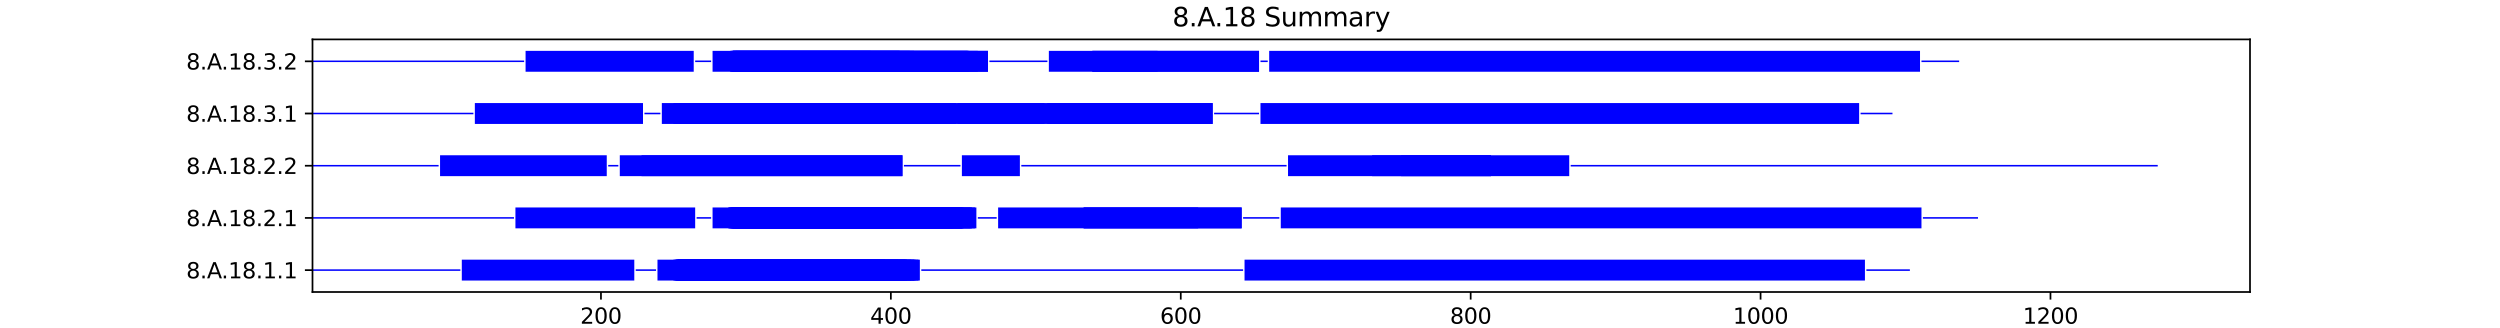 <?xml version="1.0" encoding="utf-8" standalone="no"?>
<!DOCTYPE svg PUBLIC "-//W3C//DTD SVG 1.1//EN"
  "http://www.w3.org/Graphics/SVG/1.1/DTD/svg11.dtd">
<svg xmlns:xlink="http://www.w3.org/1999/xlink" width="1152pt" height="151.2pt" viewBox="0 0 1152 151.2" xmlns="http://www.w3.org/2000/svg" version="1.1">
 <defs>
  <style type="text/css">*{stroke-linejoin: round; stroke-linecap: butt}</style>
 </defs>
 <g id="figure_1">
  <g id="patch_1">
   <path d="M 0 151.2 
L 1152 151.2 
L 1152 0 
L 0 0 
z
" style="fill: #ffffff"/>
  </g>
  <g id="axes_1">
   <g id="patch_2">
    <path d="M 144 134.568 
L 1036.8 134.568 
L 1036.8 18.144 
L 144 18.144 
z
" style="fill: #ffffff"/>
   </g>
   <g id="patch_3">
    <path d="M 144 124.826 
L 212.13 124.826 
L 212.13 124.104 
L 144 124.104 
z
" clip-path="url(#p179a3a68a2)" style="fill: #0000ff"/>
   </g>
   <g id="patch_4">
    <path d="M 212.798 129.276 
L 292.282 129.276 
L 292.282 119.654 
L 212.798 119.654 
z
" clip-path="url(#p179a3a68a2)" style="fill: #0000ff"/>
   </g>
   <g id="patch_5">
    <path d="M 292.95 124.826 
L 302.301 124.826 
L 302.301 124.104 
L 292.95 124.104 
z
" clip-path="url(#p179a3a68a2)" style="fill: #0000ff"/>
   </g>
   <g id="patch_6">
    <path d="M 302.969 129.276 
L 421.862 129.276 
L 421.862 119.654 
L 302.969 119.654 
z
" clip-path="url(#p179a3a68a2)" style="fill: #0000ff"/>
   </g>
   <g id="patch_7">
    <path d="M 310.317 129.276 
L 407.836 129.276 
L 407.836 119.654 
L 310.317 119.654 
z
" clip-path="url(#p179a3a68a2)" style="fill: #0000ff"/>
   </g>
   <g id="patch_8">
    <path d="M 310.985 129.276 
L 417.187 129.276 
L 417.187 119.654 
L 310.985 119.654 
z
" clip-path="url(#p179a3a68a2)" style="fill: #0000ff"/>
   </g>
   <g id="patch_9">
    <path d="M 311.653 129.276 
L 413.847 129.276 
L 413.847 119.654 
L 311.653 119.654 
z
" clip-path="url(#p179a3a68a2)" style="fill: #0000ff"/>
   </g>
   <g id="patch_10">
    <path d="M 311.653 129.276 
L 386.462 129.276 
L 386.462 119.654 
L 311.653 119.654 
z
" clip-path="url(#p179a3a68a2)" style="fill: #0000ff"/>
   </g>
   <g id="patch_11">
    <path d="M 311.653 129.276 
L 417.855 129.276 
L 417.855 119.654 
L 311.653 119.654 
z
" clip-path="url(#p179a3a68a2)" style="fill: #0000ff"/>
   </g>
   <g id="patch_12">
    <path d="M 312.321 129.276 
L 421.194 129.276 
L 421.194 119.654 
L 312.321 119.654 
z
" clip-path="url(#p179a3a68a2)" style="fill: #0000ff"/>
   </g>
   <g id="patch_13">
    <path d="M 312.321 129.276 
L 417.855 129.276 
L 417.855 119.654 
L 312.321 119.654 
z
" clip-path="url(#p179a3a68a2)" style="fill: #0000ff"/>
   </g>
   <g id="patch_14">
    <path d="M 312.321 129.276 
L 407.836 129.276 
L 407.836 119.654 
L 312.321 119.654 
z
" clip-path="url(#p179a3a68a2)" style="fill: #0000ff"/>
   </g>
   <g id="patch_15">
    <path d="M 312.321 129.276 
L 419.859 129.276 
L 419.859 119.654 
L 312.321 119.654 
z
" clip-path="url(#p179a3a68a2)" style="fill: #0000ff"/>
   </g>
   <g id="patch_16">
    <path d="M 312.321 129.276 
L 407.836 129.276 
L 407.836 119.654 
L 312.321 119.654 
z
" clip-path="url(#p179a3a68a2)" style="fill: #0000ff"/>
   </g>
   <g id="patch_17">
    <path d="M 312.321 129.276 
L 423.198 129.276 
L 423.198 119.654 
L 312.321 119.654 
z
" clip-path="url(#p179a3a68a2)" style="fill: #0000ff"/>
   </g>
   <g id="patch_18">
    <path d="M 312.988 129.276 
L 384.458 129.276 
L 384.458 119.654 
L 312.988 119.654 
z
" clip-path="url(#p179a3a68a2)" style="fill: #0000ff"/>
   </g>
   <g id="patch_19">
    <path d="M 314.992 129.276 
L 423.866 129.276 
L 423.866 119.654 
L 314.992 119.654 
z
" clip-path="url(#p179a3a68a2)" style="fill: #0000ff"/>
   </g>
   <g id="patch_20">
    <path d="M 424.534 124.826 
L 572.817 124.826 
L 572.817 124.104 
L 424.534 124.104 
z
" clip-path="url(#p179a3a68a2)" style="fill: #0000ff"/>
   </g>
   <g id="patch_21">
    <path d="M 573.484 129.276 
L 859.362 129.276 
L 859.362 119.654 
L 573.484 119.654 
z
" clip-path="url(#p179a3a68a2)" style="fill: #0000ff"/>
   </g>
   <g id="patch_22">
    <path d="M 860.03 124.826 
L 880.068 124.826 
L 880.068 124.104 
L 860.03 124.104 
z
" clip-path="url(#p179a3a68a2)" style="fill: #0000ff"/>
   </g>
   <g id="patch_23">
    <path d="M 144 100.771 
L 236.843 100.771 
L 236.843 100.05 
L 144 100.05 
z
" clip-path="url(#p179a3a68a2)" style="fill: #0000ff"/>
   </g>
   <g id="patch_24">
    <path d="M 237.511 105.221 
L 320.336 105.221 
L 320.336 95.6 
L 237.511 95.6 
z
" clip-path="url(#p179a3a68a2)" style="fill: #0000ff"/>
   </g>
   <g id="patch_25">
    <path d="M 321.004 100.771 
L 327.683 100.771 
L 327.683 100.05 
L 321.004 100.05 
z
" clip-path="url(#p179a3a68a2)" style="fill: #0000ff"/>
   </g>
   <g id="patch_26">
    <path d="M 328.351 105.221 
L 447.912 105.221 
L 447.912 95.6 
L 328.351 95.6 
z
" clip-path="url(#p179a3a68a2)" style="fill: #0000ff"/>
   </g>
   <g id="patch_27">
    <path d="M 335.698 105.221 
L 438.561 105.221 
L 438.561 95.6 
L 335.698 95.6 
z
" clip-path="url(#p179a3a68a2)" style="fill: #0000ff"/>
   </g>
   <g id="patch_28">
    <path d="M 335.698 105.221 
L 411.843 105.221 
L 411.843 95.6 
L 335.698 95.6 
z
" clip-path="url(#p179a3a68a2)" style="fill: #0000ff"/>
   </g>
   <g id="patch_29">
    <path d="M 336.366 105.221 
L 443.236 105.221 
L 443.236 95.6 
L 336.366 95.6 
z
" clip-path="url(#p179a3a68a2)" style="fill: #0000ff"/>
   </g>
   <g id="patch_30">
    <path d="M 337.034 105.221 
L 439.229 105.221 
L 439.229 95.6 
L 337.034 95.6 
z
" clip-path="url(#p179a3a68a2)" style="fill: #0000ff"/>
   </g>
   <g id="patch_31">
    <path d="M 337.034 105.221 
L 411.843 105.221 
L 411.843 95.6 
L 337.034 95.6 
z
" clip-path="url(#p179a3a68a2)" style="fill: #0000ff"/>
   </g>
   <g id="patch_32">
    <path d="M 337.034 105.221 
L 443.236 105.221 
L 443.236 95.6 
L 337.034 95.6 
z
" clip-path="url(#p179a3a68a2)" style="fill: #0000ff"/>
   </g>
   <g id="patch_33">
    <path d="M 337.702 105.221 
L 447.244 105.221 
L 447.244 95.6 
L 337.702 95.6 
z
" clip-path="url(#p179a3a68a2)" style="fill: #0000ff"/>
   </g>
   <g id="patch_34">
    <path d="M 337.702 105.221 
L 443.904 105.221 
L 443.904 95.6 
L 337.702 95.6 
z
" clip-path="url(#p179a3a68a2)" style="fill: #0000ff"/>
   </g>
   <g id="patch_35">
    <path d="M 337.702 105.221 
L 443.904 105.221 
L 443.904 95.6 
L 337.702 95.6 
z
" clip-path="url(#p179a3a68a2)" style="fill: #0000ff"/>
   </g>
   <g id="patch_36">
    <path d="M 337.702 105.221 
L 443.236 105.221 
L 443.236 95.6 
L 337.702 95.6 
z
" clip-path="url(#p179a3a68a2)" style="fill: #0000ff"/>
   </g>
   <g id="patch_37">
    <path d="M 337.702 105.221 
L 449.248 105.221 
L 449.248 95.6 
L 337.702 95.6 
z
" clip-path="url(#p179a3a68a2)" style="fill: #0000ff"/>
   </g>
   <g id="patch_38">
    <path d="M 338.37 105.221 
L 449.916 105.221 
L 449.916 95.6 
L 338.37 95.6 
z
" clip-path="url(#p179a3a68a2)" style="fill: #0000ff"/>
   </g>
   <g id="patch_39">
    <path d="M 338.37 105.221 
L 409.84 105.221 
L 409.84 95.6 
L 338.37 95.6 
z
" clip-path="url(#p179a3a68a2)" style="fill: #0000ff"/>
   </g>
   <g id="patch_40">
    <path d="M 450.584 100.771 
L 459.267 100.771 
L 459.267 100.05 
L 450.584 100.05 
z
" clip-path="url(#p179a3a68a2)" style="fill: #0000ff"/>
   </g>
   <g id="patch_41">
    <path d="M 459.935 105.221 
L 552.11 105.221 
L 552.11 95.6 
L 459.935 95.6 
z
" clip-path="url(#p179a3a68a2)" style="fill: #0000ff"/>
   </g>
   <g id="patch_42">
    <path d="M 499.343 105.221 
L 572.149 105.221 
L 572.149 95.6 
L 499.343 95.6 
z
" clip-path="url(#p179a3a68a2)" style="fill: #0000ff"/>
   </g>
   <g id="patch_43">
    <path d="M 499.343 105.221 
L 572.149 105.221 
L 572.149 95.6 
L 499.343 95.6 
z
" clip-path="url(#p179a3a68a2)" style="fill: #0000ff"/>
   </g>
   <g id="patch_44">
    <path d="M 572.817 100.771 
L 589.515 100.771 
L 589.515 100.05 
L 572.817 100.05 
z
" clip-path="url(#p179a3a68a2)" style="fill: #0000ff"/>
   </g>
   <g id="patch_45">
    <path d="M 590.183 105.221 
L 885.412 105.221 
L 885.412 95.6 
L 590.183 95.6 
z
" clip-path="url(#p179a3a68a2)" style="fill: #0000ff"/>
   </g>
   <g id="patch_46">
    <path d="M 886.08 100.771 
L 911.461 100.771 
L 911.461 100.05 
L 886.08 100.05 
z
" clip-path="url(#p179a3a68a2)" style="fill: #0000ff"/>
   </g>
   <g id="patch_47">
    <path d="M 144 76.717 
L 202.111 76.717 
L 202.111 75.995 
L 144 75.995 
z
" clip-path="url(#p179a3a68a2)" style="fill: #0000ff"/>
   </g>
   <g id="patch_48">
    <path d="M 202.779 81.167 
L 279.592 81.167 
L 279.592 71.545 
L 202.779 71.545 
z
" clip-path="url(#p179a3a68a2)" style="fill: #0000ff"/>
   </g>
   <g id="patch_49">
    <path d="M 280.259 76.717 
L 284.935 76.717 
L 284.935 75.995 
L 280.259 75.995 
z
" clip-path="url(#p179a3a68a2)" style="fill: #0000ff"/>
   </g>
   <g id="patch_50">
    <path d="M 285.603 81.167 
L 415.851 81.167 
L 415.851 71.545 
L 285.603 71.545 
z
" clip-path="url(#p179a3a68a2)" style="fill: #0000ff"/>
   </g>
   <g id="patch_51">
    <path d="M 295.622 81.167 
L 415.851 81.167 
L 415.851 71.545 
L 295.622 71.545 
z
" clip-path="url(#p179a3a68a2)" style="fill: #0000ff"/>
   </g>
   <g id="patch_52">
    <path d="M 416.519 76.717 
L 442.569 76.717 
L 442.569 75.995 
L 416.519 75.995 
z
" clip-path="url(#p179a3a68a2)" style="fill: #0000ff"/>
   </g>
   <g id="patch_53">
    <path d="M 443.236 81.167 
L 469.954 81.167 
L 469.954 71.545 
L 443.236 71.545 
z
" clip-path="url(#p179a3a68a2)" style="fill: #0000ff"/>
   </g>
   <g id="patch_54">
    <path d="M 470.622 76.717 
L 592.855 76.717 
L 592.855 75.995 
L 470.622 75.995 
z
" clip-path="url(#p179a3a68a2)" style="fill: #0000ff"/>
   </g>
   <g id="patch_55">
    <path d="M 593.523 81.167 
L 723.103 81.167 
L 723.103 71.545 
L 593.523 71.545 
z
" clip-path="url(#p179a3a68a2)" style="fill: #0000ff"/>
   </g>
   <g id="patch_56">
    <path d="M 632.263 81.167 
L 687.034 81.167 
L 687.034 71.545 
L 632.263 71.545 
z
" clip-path="url(#p179a3a68a2)" style="fill: #0000ff"/>
   </g>
   <g id="patch_57">
    <path d="M 645.622 81.167 
L 687.034 81.167 
L 687.034 71.545 
L 645.622 71.545 
z
" clip-path="url(#p179a3a68a2)" style="fill: #0000ff"/>
   </g>
   <g id="patch_58">
    <path d="M 723.771 76.717 
L 994.286 76.717 
L 994.286 75.995 
L 723.771 75.995 
z
" clip-path="url(#p179a3a68a2)" style="fill: #0000ff"/>
   </g>
   <g id="patch_59">
    <path d="M 144 52.662 
L 218.141 52.662 
L 218.141 51.941 
L 144 51.941 
z
" clip-path="url(#p179a3a68a2)" style="fill: #0000ff"/>
   </g>
   <g id="patch_60">
    <path d="M 218.809 57.112 
L 296.29 57.112 
L 296.29 47.491 
L 218.809 47.491 
z
" clip-path="url(#p179a3a68a2)" style="fill: #0000ff"/>
   </g>
   <g id="patch_61">
    <path d="M 296.958 52.662 
L 304.305 52.662 
L 304.305 51.941 
L 296.958 51.941 
z
" clip-path="url(#p179a3a68a2)" style="fill: #0000ff"/>
   </g>
   <g id="patch_62">
    <path d="M 304.973 57.112 
L 427.206 57.112 
L 427.206 47.491 
L 304.973 47.491 
z
" clip-path="url(#p179a3a68a2)" style="fill: #0000ff"/>
   </g>
   <g id="patch_63">
    <path d="M 310.317 57.112 
L 440.565 57.112 
L 440.565 47.491 
L 310.317 47.491 
z
" clip-path="url(#p179a3a68a2)" style="fill: #0000ff"/>
   </g>
   <g id="patch_64">
    <path d="M 312.988 57.112 
L 431.881 57.112 
L 431.881 47.491 
L 312.988 47.491 
z
" clip-path="url(#p179a3a68a2)" style="fill: #0000ff"/>
   </g>
   <g id="patch_65">
    <path d="M 313.656 57.112 
L 421.862 57.112 
L 421.862 47.491 
L 313.656 47.491 
z
" clip-path="url(#p179a3a68a2)" style="fill: #0000ff"/>
   </g>
   <g id="patch_66">
    <path d="M 314.324 57.112 
L 427.874 57.112 
L 427.874 47.491 
L 314.324 47.491 
z
" clip-path="url(#p179a3a68a2)" style="fill: #0000ff"/>
   </g>
   <g id="patch_67">
    <path d="M 314.324 57.112 
L 417.855 57.112 
L 417.855 47.491 
L 314.324 47.491 
z
" clip-path="url(#p179a3a68a2)" style="fill: #0000ff"/>
   </g>
   <g id="patch_68">
    <path d="M 314.324 57.112 
L 391.137 57.112 
L 391.137 47.491 
L 314.324 47.491 
z
" clip-path="url(#p179a3a68a2)" style="fill: #0000ff"/>
   </g>
   <g id="patch_69">
    <path d="M 314.324 57.112 
L 423.198 57.112 
L 423.198 47.491 
L 314.324 47.491 
z
" clip-path="url(#p179a3a68a2)" style="fill: #0000ff"/>
   </g>
   <g id="patch_70">
    <path d="M 314.324 57.112 
L 429.878 57.112 
L 429.878 47.491 
L 314.324 47.491 
z
" clip-path="url(#p179a3a68a2)" style="fill: #0000ff"/>
   </g>
   <g id="patch_71">
    <path d="M 314.992 57.112 
L 377.778 57.112 
L 377.778 47.491 
L 314.992 47.491 
z
" clip-path="url(#p179a3a68a2)" style="fill: #0000ff"/>
   </g>
   <g id="patch_72">
    <path d="M 315.66 57.112 
L 429.878 57.112 
L 429.878 47.491 
L 315.66 47.491 
z
" clip-path="url(#p179a3a68a2)" style="fill: #0000ff"/>
   </g>
   <g id="patch_73">
    <path d="M 405.164 57.112 
L 523.389 57.112 
L 523.389 47.491 
L 405.164 47.491 
z
" clip-path="url(#p179a3a68a2)" style="fill: #0000ff"/>
   </g>
   <g id="patch_74">
    <path d="M 441.233 57.112 
L 481.309 57.112 
L 481.309 47.491 
L 441.233 47.491 
z
" clip-path="url(#p179a3a68a2)" style="fill: #0000ff"/>
   </g>
   <g id="patch_75">
    <path d="M 482.645 57.112 
L 558.79 57.112 
L 558.79 47.491 
L 482.645 47.491 
z
" clip-path="url(#p179a3a68a2)" style="fill: #0000ff"/>
   </g>
   <g id="patch_76">
    <path d="M 482.645 57.112 
L 558.79 57.112 
L 558.79 47.491 
L 482.645 47.491 
z
" clip-path="url(#p179a3a68a2)" style="fill: #0000ff"/>
   </g>
   <g id="patch_77">
    <path d="M 559.458 52.662 
L 580.164 52.662 
L 580.164 51.941 
L 559.458 51.941 
z
" clip-path="url(#p179a3a68a2)" style="fill: #0000ff"/>
   </g>
   <g id="patch_78">
    <path d="M 580.832 57.112 
L 856.69 57.112 
L 856.69 47.491 
L 580.832 47.491 
z
" clip-path="url(#p179a3a68a2)" style="fill: #0000ff"/>
   </g>
   <g id="patch_79">
    <path d="M 857.358 52.662 
L 872.053 52.662 
L 872.053 51.941 
L 857.358 51.941 
z
" clip-path="url(#p179a3a68a2)" style="fill: #0000ff"/>
   </g>
   <g id="patch_80">
    <path d="M 144 28.608 
L 241.519 28.608 
L 241.519 27.886 
L 144 27.886 
z
" clip-path="url(#p179a3a68a2)" style="fill: #0000ff"/>
   </g>
   <g id="patch_81">
    <path d="M 242.187 33.058 
L 319.668 33.058 
L 319.668 23.436 
L 242.187 23.436 
z
" clip-path="url(#p179a3a68a2)" style="fill: #0000ff"/>
   </g>
   <g id="patch_82">
    <path d="M 320.336 28.608 
L 327.683 28.608 
L 327.683 27.886 
L 320.336 27.886 
z
" clip-path="url(#p179a3a68a2)" style="fill: #0000ff"/>
   </g>
   <g id="patch_83">
    <path d="M 328.351 33.058 
L 450.584 33.058 
L 450.584 23.436 
L 328.351 23.436 
z
" clip-path="url(#p179a3a68a2)" style="fill: #0000ff"/>
   </g>
   <g id="patch_84">
    <path d="M 336.366 33.058 
L 455.259 33.058 
L 455.259 23.436 
L 336.366 23.436 
z
" clip-path="url(#p179a3a68a2)" style="fill: #0000ff"/>
   </g>
   <g id="patch_85">
    <path d="M 337.034 33.058 
L 414.515 33.058 
L 414.515 23.436 
L 337.034 23.436 
z
" clip-path="url(#p179a3a68a2)" style="fill: #0000ff"/>
   </g>
   <g id="patch_86">
    <path d="M 337.034 33.058 
L 445.908 33.058 
L 445.908 23.436 
L 337.034 23.436 
z
" clip-path="url(#p179a3a68a2)" style="fill: #0000ff"/>
   </g>
   <g id="patch_87">
    <path d="M 337.702 33.058 
L 455.259 33.058 
L 455.259 23.436 
L 337.702 23.436 
z
" clip-path="url(#p179a3a68a2)" style="fill: #0000ff"/>
   </g>
   <g id="patch_88">
    <path d="M 337.702 33.058 
L 445.908 33.058 
L 445.908 23.436 
L 337.702 23.436 
z
" clip-path="url(#p179a3a68a2)" style="fill: #0000ff"/>
   </g>
   <g id="patch_89">
    <path d="M 337.702 33.058 
L 421.194 33.058 
L 421.194 23.436 
L 337.702 23.436 
z
" clip-path="url(#p179a3a68a2)" style="fill: #0000ff"/>
   </g>
   <g id="patch_90">
    <path d="M 337.702 33.058 
L 446.576 33.058 
L 446.576 23.436 
L 337.702 23.436 
z
" clip-path="url(#p179a3a68a2)" style="fill: #0000ff"/>
   </g>
   <g id="patch_91">
    <path d="M 337.702 33.058 
L 419.191 33.058 
L 419.191 23.436 
L 337.702 23.436 
z
" clip-path="url(#p179a3a68a2)" style="fill: #0000ff"/>
   </g>
   <g id="patch_92">
    <path d="M 338.37 33.058 
L 401.156 33.058 
L 401.156 23.436 
L 338.37 23.436 
z
" clip-path="url(#p179a3a68a2)" style="fill: #0000ff"/>
   </g>
   <g id="patch_93">
    <path d="M 339.038 33.058 
L 414.515 33.058 
L 414.515 23.436 
L 339.038 23.436 
z
" clip-path="url(#p179a3a68a2)" style="fill: #0000ff"/>
   </g>
   <g id="patch_94">
    <path d="M 455.927 28.608 
L 482.645 28.608 
L 482.645 27.886 
L 455.927 27.886 
z
" clip-path="url(#p179a3a68a2)" style="fill: #0000ff"/>
   </g>
   <g id="patch_95">
    <path d="M 483.313 33.058 
L 533.408 33.058 
L 533.408 23.436 
L 483.313 23.436 
z
" clip-path="url(#p179a3a68a2)" style="fill: #0000ff"/>
   </g>
   <g id="patch_96">
    <path d="M 503.351 33.058 
L 580.164 33.058 
L 580.164 23.436 
L 503.351 23.436 
z
" clip-path="url(#p179a3a68a2)" style="fill: #0000ff"/>
   </g>
   <g id="patch_97">
    <path d="M 503.351 33.058 
L 580.164 33.058 
L 580.164 23.436 
L 503.351 23.436 
z
" clip-path="url(#p179a3a68a2)" style="fill: #0000ff"/>
   </g>
   <g id="patch_98">
    <path d="M 580.832 28.608 
L 584.171 28.608 
L 584.171 27.886 
L 580.832 27.886 
z
" clip-path="url(#p179a3a68a2)" style="fill: #0000ff"/>
   </g>
   <g id="patch_99">
    <path d="M 584.839 33.058 
L 884.744 33.058 
L 884.744 23.436 
L 584.839 23.436 
z
" clip-path="url(#p179a3a68a2)" style="fill: #0000ff"/>
   </g>
   <g id="patch_100">
    <path d="M 885.412 28.608 
L 902.778 28.608 
L 902.778 27.886 
L 885.412 27.886 
z
" clip-path="url(#p179a3a68a2)" style="fill: #0000ff"/>
   </g>
   <g id="matplotlib.axis_1">
    <g id="xtick_1">
     <g id="line2d_1">
      <defs>
       <path id="m04bfbeb9a3" d="M 0 0 
L 0 3.5 
" style="stroke: #000000; stroke-width: 0.8"/>
      </defs>
      <g>
       <use xlink:href="#m04bfbeb9a3" x="276.92" y="134.568" style="stroke: #000000; stroke-width: 0.8"/>
      </g>
     </g>
     <g id="text_1">
      <!-- 200 -->
      <g transform="translate(267.376 149.166) scale(0.1 -0.1)">
       <defs>
        <path id="DejaVuSans-32" d="M 1228 531 
L 3431 531 
L 3431 0 
L 469 0 
L 469 531 
Q 828 903 1448 1529 
Q 2069 2156 2228 2338 
Q 2531 2678 2651 2914 
Q 2772 3150 2772 3378 
Q 2772 3750 2511 3984 
Q 2250 4219 1831 4219 
Q 1534 4219 1204 4116 
Q 875 4013 500 3803 
L 500 4441 
Q 881 4594 1212 4672 
Q 1544 4750 1819 4750 
Q 2544 4750 2975 4387 
Q 3406 4025 3406 3419 
Q 3406 3131 3298 2873 
Q 3191 2616 2906 2266 
Q 2828 2175 2409 1742 
Q 1991 1309 1228 531 
z
" transform="scale(0.016)"/>
        <path id="DejaVuSans-30" d="M 2034 4250 
Q 1547 4250 1301 3770 
Q 1056 3291 1056 2328 
Q 1056 1369 1301 889 
Q 1547 409 2034 409 
Q 2525 409 2770 889 
Q 3016 1369 3016 2328 
Q 3016 3291 2770 3770 
Q 2525 4250 2034 4250 
z
M 2034 4750 
Q 2819 4750 3233 4129 
Q 3647 3509 3647 2328 
Q 3647 1150 3233 529 
Q 2819 -91 2034 -91 
Q 1250 -91 836 529 
Q 422 1150 422 2328 
Q 422 3509 836 4129 
Q 1250 4750 2034 4750 
z
" transform="scale(0.016)"/>
       </defs>
       <use xlink:href="#DejaVuSans-32"/>
       <use xlink:href="#DejaVuSans-30" x="63.623"/>
       <use xlink:href="#DejaVuSans-30" x="127.246"/>
      </g>
     </g>
    </g>
    <g id="xtick_2">
     <g id="line2d_2">
      <g>
       <use xlink:href="#m04bfbeb9a3" x="410.507" y="134.568" style="stroke: #000000; stroke-width: 0.8"/>
      </g>
     </g>
     <g id="text_2">
      <!-- 400 -->
      <g transform="translate(400.964 149.166) scale(0.1 -0.1)">
       <defs>
        <path id="DejaVuSans-34" d="M 2419 4116 
L 825 1625 
L 2419 1625 
L 2419 4116 
z
M 2253 4666 
L 3047 4666 
L 3047 1625 
L 3713 1625 
L 3713 1100 
L 3047 1100 
L 3047 0 
L 2419 0 
L 2419 1100 
L 313 1100 
L 313 1709 
L 2253 4666 
z
" transform="scale(0.016)"/>
       </defs>
       <use xlink:href="#DejaVuSans-34"/>
       <use xlink:href="#DejaVuSans-30" x="63.623"/>
       <use xlink:href="#DejaVuSans-30" x="127.246"/>
      </g>
     </g>
    </g>
    <g id="xtick_3">
     <g id="line2d_3">
      <g>
       <use xlink:href="#m04bfbeb9a3" x="544.095" y="134.568" style="stroke: #000000; stroke-width: 0.8"/>
      </g>
     </g>
     <g id="text_3">
      <!-- 600 -->
      <g transform="translate(534.551 149.166) scale(0.1 -0.1)">
       <defs>
        <path id="DejaVuSans-36" d="M 2113 2584 
Q 1688 2584 1439 2293 
Q 1191 2003 1191 1497 
Q 1191 994 1439 701 
Q 1688 409 2113 409 
Q 2538 409 2786 701 
Q 3034 994 3034 1497 
Q 3034 2003 2786 2293 
Q 2538 2584 2113 2584 
z
M 3366 4563 
L 3366 3988 
Q 3128 4100 2886 4159 
Q 2644 4219 2406 4219 
Q 1781 4219 1451 3797 
Q 1122 3375 1075 2522 
Q 1259 2794 1537 2939 
Q 1816 3084 2150 3084 
Q 2853 3084 3261 2657 
Q 3669 2231 3669 1497 
Q 3669 778 3244 343 
Q 2819 -91 2113 -91 
Q 1303 -91 875 529 
Q 447 1150 447 2328 
Q 447 3434 972 4092 
Q 1497 4750 2381 4750 
Q 2619 4750 2861 4703 
Q 3103 4656 3366 4563 
z
" transform="scale(0.016)"/>
       </defs>
       <use xlink:href="#DejaVuSans-36"/>
       <use xlink:href="#DejaVuSans-30" x="63.623"/>
       <use xlink:href="#DejaVuSans-30" x="127.246"/>
      </g>
     </g>
    </g>
    <g id="xtick_4">
     <g id="line2d_4">
      <g>
       <use xlink:href="#m04bfbeb9a3" x="677.683" y="134.568" style="stroke: #000000; stroke-width: 0.8"/>
      </g>
     </g>
     <g id="text_4">
      <!-- 800 -->
      <g transform="translate(668.139 149.166) scale(0.1 -0.1)">
       <defs>
        <path id="DejaVuSans-38" d="M 2034 2216 
Q 1584 2216 1326 1975 
Q 1069 1734 1069 1313 
Q 1069 891 1326 650 
Q 1584 409 2034 409 
Q 2484 409 2743 651 
Q 3003 894 3003 1313 
Q 3003 1734 2745 1975 
Q 2488 2216 2034 2216 
z
M 1403 2484 
Q 997 2584 770 2862 
Q 544 3141 544 3541 
Q 544 4100 942 4425 
Q 1341 4750 2034 4750 
Q 2731 4750 3128 4425 
Q 3525 4100 3525 3541 
Q 3525 3141 3298 2862 
Q 3072 2584 2669 2484 
Q 3125 2378 3379 2068 
Q 3634 1759 3634 1313 
Q 3634 634 3220 271 
Q 2806 -91 2034 -91 
Q 1263 -91 848 271 
Q 434 634 434 1313 
Q 434 1759 690 2068 
Q 947 2378 1403 2484 
z
M 1172 3481 
Q 1172 3119 1398 2916 
Q 1625 2713 2034 2713 
Q 2441 2713 2670 2916 
Q 2900 3119 2900 3481 
Q 2900 3844 2670 4047 
Q 2441 4250 2034 4250 
Q 1625 4250 1398 4047 
Q 1172 3844 1172 3481 
z
" transform="scale(0.016)"/>
       </defs>
       <use xlink:href="#DejaVuSans-38"/>
       <use xlink:href="#DejaVuSans-30" x="63.623"/>
       <use xlink:href="#DejaVuSans-30" x="127.246"/>
      </g>
     </g>
    </g>
    <g id="xtick_5">
     <g id="line2d_5">
      <g>
       <use xlink:href="#m04bfbeb9a3" x="811.271" y="134.568" style="stroke: #000000; stroke-width: 0.8"/>
      </g>
     </g>
     <g id="text_5">
      <!-- 1000 -->
      <g transform="translate(798.546 149.166) scale(0.1 -0.1)">
       <defs>
        <path id="DejaVuSans-31" d="M 794 531 
L 1825 531 
L 1825 4091 
L 703 3866 
L 703 4441 
L 1819 4666 
L 2450 4666 
L 2450 531 
L 3481 531 
L 3481 0 
L 794 0 
L 794 531 
z
" transform="scale(0.016)"/>
       </defs>
       <use xlink:href="#DejaVuSans-31"/>
       <use xlink:href="#DejaVuSans-30" x="63.623"/>
       <use xlink:href="#DejaVuSans-30" x="127.246"/>
       <use xlink:href="#DejaVuSans-30" x="190.869"/>
      </g>
     </g>
    </g>
    <g id="xtick_6">
     <g id="line2d_6">
      <g>
       <use xlink:href="#m04bfbeb9a3" x="944.858" y="134.568" style="stroke: #000000; stroke-width: 0.8"/>
      </g>
     </g>
     <g id="text_6">
      <!-- 1200 -->
      <g transform="translate(932.133 149.166) scale(0.1 -0.1)">
       <use xlink:href="#DejaVuSans-31"/>
       <use xlink:href="#DejaVuSans-32" x="63.623"/>
       <use xlink:href="#DejaVuSans-30" x="127.246"/>
       <use xlink:href="#DejaVuSans-30" x="190.869"/>
      </g>
     </g>
    </g>
    <g id="text_7">
     <!-- Residual -->
     <g transform="translate(569.284 162.845) scale(0.1 -0.1)">
      <defs>
       <path id="DejaVuSans-52" d="M 2841 2188 
Q 3044 2119 3236 1894 
Q 3428 1669 3622 1275 
L 4263 0 
L 3584 0 
L 2988 1197 
Q 2756 1666 2539 1819 
Q 2322 1972 1947 1972 
L 1259 1972 
L 1259 0 
L 628 0 
L 628 4666 
L 2053 4666 
Q 2853 4666 3247 4331 
Q 3641 3997 3641 3322 
Q 3641 2881 3436 2590 
Q 3231 2300 2841 2188 
z
M 1259 4147 
L 1259 2491 
L 2053 2491 
Q 2509 2491 2742 2702 
Q 2975 2913 2975 3322 
Q 2975 3731 2742 3939 
Q 2509 4147 2053 4147 
L 1259 4147 
z
" transform="scale(0.016)"/>
       <path id="DejaVuSans-65" d="M 3597 1894 
L 3597 1613 
L 953 1613 
Q 991 1019 1311 708 
Q 1631 397 2203 397 
Q 2534 397 2845 478 
Q 3156 559 3463 722 
L 3463 178 
Q 3153 47 2828 -22 
Q 2503 -91 2169 -91 
Q 1331 -91 842 396 
Q 353 884 353 1716 
Q 353 2575 817 3079 
Q 1281 3584 2069 3584 
Q 2775 3584 3186 3129 
Q 3597 2675 3597 1894 
z
M 3022 2063 
Q 3016 2534 2758 2815 
Q 2500 3097 2075 3097 
Q 1594 3097 1305 2825 
Q 1016 2553 972 2059 
L 3022 2063 
z
" transform="scale(0.016)"/>
       <path id="DejaVuSans-73" d="M 2834 3397 
L 2834 2853 
Q 2591 2978 2328 3040 
Q 2066 3103 1784 3103 
Q 1356 3103 1142 2972 
Q 928 2841 928 2578 
Q 928 2378 1081 2264 
Q 1234 2150 1697 2047 
L 1894 2003 
Q 2506 1872 2764 1633 
Q 3022 1394 3022 966 
Q 3022 478 2636 193 
Q 2250 -91 1575 -91 
Q 1294 -91 989 -36 
Q 684 19 347 128 
L 347 722 
Q 666 556 975 473 
Q 1284 391 1588 391 
Q 1994 391 2212 530 
Q 2431 669 2431 922 
Q 2431 1156 2273 1281 
Q 2116 1406 1581 1522 
L 1381 1569 
Q 847 1681 609 1914 
Q 372 2147 372 2553 
Q 372 3047 722 3315 
Q 1072 3584 1716 3584 
Q 2034 3584 2315 3537 
Q 2597 3491 2834 3397 
z
" transform="scale(0.016)"/>
       <path id="DejaVuSans-69" d="M 603 3500 
L 1178 3500 
L 1178 0 
L 603 0 
L 603 3500 
z
M 603 4863 
L 1178 4863 
L 1178 4134 
L 603 4134 
L 603 4863 
z
" transform="scale(0.016)"/>
       <path id="DejaVuSans-64" d="M 2906 2969 
L 2906 4863 
L 3481 4863 
L 3481 0 
L 2906 0 
L 2906 525 
Q 2725 213 2448 61 
Q 2172 -91 1784 -91 
Q 1150 -91 751 415 
Q 353 922 353 1747 
Q 353 2572 751 3078 
Q 1150 3584 1784 3584 
Q 2172 3584 2448 3432 
Q 2725 3281 2906 2969 
z
M 947 1747 
Q 947 1113 1208 752 
Q 1469 391 1925 391 
Q 2381 391 2643 752 
Q 2906 1113 2906 1747 
Q 2906 2381 2643 2742 
Q 2381 3103 1925 3103 
Q 1469 3103 1208 2742 
Q 947 2381 947 1747 
z
" transform="scale(0.016)"/>
       <path id="DejaVuSans-75" d="M 544 1381 
L 544 3500 
L 1119 3500 
L 1119 1403 
Q 1119 906 1312 657 
Q 1506 409 1894 409 
Q 2359 409 2629 706 
Q 2900 1003 2900 1516 
L 2900 3500 
L 3475 3500 
L 3475 0 
L 2900 0 
L 2900 538 
Q 2691 219 2414 64 
Q 2138 -91 1772 -91 
Q 1169 -91 856 284 
Q 544 659 544 1381 
z
M 1991 3584 
L 1991 3584 
z
" transform="scale(0.016)"/>
       <path id="DejaVuSans-61" d="M 2194 1759 
Q 1497 1759 1228 1600 
Q 959 1441 959 1056 
Q 959 750 1161 570 
Q 1363 391 1709 391 
Q 2188 391 2477 730 
Q 2766 1069 2766 1631 
L 2766 1759 
L 2194 1759 
z
M 3341 1997 
L 3341 0 
L 2766 0 
L 2766 531 
Q 2569 213 2275 61 
Q 1981 -91 1556 -91 
Q 1019 -91 701 211 
Q 384 513 384 1019 
Q 384 1609 779 1909 
Q 1175 2209 1959 2209 
L 2766 2209 
L 2766 2266 
Q 2766 2663 2505 2880 
Q 2244 3097 1772 3097 
Q 1472 3097 1187 3025 
Q 903 2953 641 2809 
L 641 3341 
Q 956 3463 1253 3523 
Q 1550 3584 1831 3584 
Q 2591 3584 2966 3190 
Q 3341 2797 3341 1997 
z
" transform="scale(0.016)"/>
       <path id="DejaVuSans-6c" d="M 603 4863 
L 1178 4863 
L 1178 0 
L 603 0 
L 603 4863 
z
" transform="scale(0.016)"/>
      </defs>
      <use xlink:href="#DejaVuSans-52"/>
      <use xlink:href="#DejaVuSans-65" x="64.982"/>
      <use xlink:href="#DejaVuSans-73" x="126.506"/>
      <use xlink:href="#DejaVuSans-69" x="178.605"/>
      <use xlink:href="#DejaVuSans-64" x="206.389"/>
      <use xlink:href="#DejaVuSans-75" x="269.865"/>
      <use xlink:href="#DejaVuSans-61" x="333.244"/>
      <use xlink:href="#DejaVuSans-6c" x="394.523"/>
     </g>
    </g>
   </g>
   <g id="matplotlib.axis_2">
    <g id="ytick_1">
     <g id="line2d_7">
      <defs>
       <path id="m970d0cbfa7" d="M 0 0 
L -3.5 0 
" style="stroke: #000000; stroke-width: 0.8"/>
      </defs>
      <g>
       <use xlink:href="#m970d0cbfa7" x="144" y="124.465" style="stroke: #000000; stroke-width: 0.8"/>
      </g>
     </g>
     <g id="text_8">
      <!-- 8.A.18.1.1 -->
      <g transform="translate(85.809 128.264) scale(0.1 -0.1)">
       <defs>
        <path id="DejaVuSans-2e" d="M 684 794 
L 1344 794 
L 1344 0 
L 684 0 
L 684 794 
z
" transform="scale(0.016)"/>
        <path id="DejaVuSans-41" d="M 2188 4044 
L 1331 1722 
L 3047 1722 
L 2188 4044 
z
M 1831 4666 
L 2547 4666 
L 4325 0 
L 3669 0 
L 3244 1197 
L 1141 1197 
L 716 0 
L 50 0 
L 1831 4666 
z
" transform="scale(0.016)"/>
       </defs>
       <use xlink:href="#DejaVuSans-38"/>
       <use xlink:href="#DejaVuSans-2e" x="63.623"/>
       <use xlink:href="#DejaVuSans-41" x="95.41"/>
       <use xlink:href="#DejaVuSans-2e" x="162.068"/>
       <use xlink:href="#DejaVuSans-31" x="193.855"/>
       <use xlink:href="#DejaVuSans-38" x="257.479"/>
       <use xlink:href="#DejaVuSans-2e" x="321.102"/>
       <use xlink:href="#DejaVuSans-31" x="352.889"/>
       <use xlink:href="#DejaVuSans-2e" x="416.512"/>
       <use xlink:href="#DejaVuSans-31" x="448.299"/>
      </g>
     </g>
    </g>
    <g id="ytick_2">
     <g id="line2d_8">
      <g>
       <use xlink:href="#m970d0cbfa7" x="144" y="100.411" style="stroke: #000000; stroke-width: 0.8"/>
      </g>
     </g>
     <g id="text_9">
      <!-- 8.A.18.2.1 -->
      <g transform="translate(85.809 104.21) scale(0.1 -0.1)">
       <use xlink:href="#DejaVuSans-38"/>
       <use xlink:href="#DejaVuSans-2e" x="63.623"/>
       <use xlink:href="#DejaVuSans-41" x="95.41"/>
       <use xlink:href="#DejaVuSans-2e" x="162.068"/>
       <use xlink:href="#DejaVuSans-31" x="193.855"/>
       <use xlink:href="#DejaVuSans-38" x="257.479"/>
       <use xlink:href="#DejaVuSans-2e" x="321.102"/>
       <use xlink:href="#DejaVuSans-32" x="352.889"/>
       <use xlink:href="#DejaVuSans-2e" x="416.512"/>
       <use xlink:href="#DejaVuSans-31" x="448.299"/>
      </g>
     </g>
    </g>
    <g id="ytick_3">
     <g id="line2d_9">
      <g>
       <use xlink:href="#m970d0cbfa7" x="144" y="76.356" style="stroke: #000000; stroke-width: 0.8"/>
      </g>
     </g>
     <g id="text_10">
      <!-- 8.A.18.2.2 -->
      <g transform="translate(85.809 80.155) scale(0.1 -0.1)">
       <use xlink:href="#DejaVuSans-38"/>
       <use xlink:href="#DejaVuSans-2e" x="63.623"/>
       <use xlink:href="#DejaVuSans-41" x="95.41"/>
       <use xlink:href="#DejaVuSans-2e" x="162.068"/>
       <use xlink:href="#DejaVuSans-31" x="193.855"/>
       <use xlink:href="#DejaVuSans-38" x="257.479"/>
       <use xlink:href="#DejaVuSans-2e" x="321.102"/>
       <use xlink:href="#DejaVuSans-32" x="352.889"/>
       <use xlink:href="#DejaVuSans-2e" x="416.512"/>
       <use xlink:href="#DejaVuSans-32" x="448.299"/>
      </g>
     </g>
    </g>
    <g id="ytick_4">
     <g id="line2d_10">
      <g>
       <use xlink:href="#m970d0cbfa7" x="144" y="52.301" style="stroke: #000000; stroke-width: 0.8"/>
      </g>
     </g>
     <g id="text_11">
      <!-- 8.A.18.3.1 -->
      <g transform="translate(85.809 56.101) scale(0.1 -0.1)">
       <defs>
        <path id="DejaVuSans-33" d="M 2597 2516 
Q 3050 2419 3304 2112 
Q 3559 1806 3559 1356 
Q 3559 666 3084 287 
Q 2609 -91 1734 -91 
Q 1441 -91 1130 -33 
Q 819 25 488 141 
L 488 750 
Q 750 597 1062 519 
Q 1375 441 1716 441 
Q 2309 441 2620 675 
Q 2931 909 2931 1356 
Q 2931 1769 2642 2001 
Q 2353 2234 1838 2234 
L 1294 2234 
L 1294 2753 
L 1863 2753 
Q 2328 2753 2575 2939 
Q 2822 3125 2822 3475 
Q 2822 3834 2567 4026 
Q 2313 4219 1838 4219 
Q 1578 4219 1281 4162 
Q 984 4106 628 3988 
L 628 4550 
Q 988 4650 1302 4700 
Q 1616 4750 1894 4750 
Q 2613 4750 3031 4423 
Q 3450 4097 3450 3541 
Q 3450 3153 3228 2886 
Q 3006 2619 2597 2516 
z
" transform="scale(0.016)"/>
       </defs>
       <use xlink:href="#DejaVuSans-38"/>
       <use xlink:href="#DejaVuSans-2e" x="63.623"/>
       <use xlink:href="#DejaVuSans-41" x="95.41"/>
       <use xlink:href="#DejaVuSans-2e" x="162.068"/>
       <use xlink:href="#DejaVuSans-31" x="193.855"/>
       <use xlink:href="#DejaVuSans-38" x="257.479"/>
       <use xlink:href="#DejaVuSans-2e" x="321.102"/>
       <use xlink:href="#DejaVuSans-33" x="352.889"/>
       <use xlink:href="#DejaVuSans-2e" x="416.512"/>
       <use xlink:href="#DejaVuSans-31" x="448.299"/>
      </g>
     </g>
    </g>
    <g id="ytick_5">
     <g id="line2d_11">
      <g>
       <use xlink:href="#m970d0cbfa7" x="144" y="28.247" style="stroke: #000000; stroke-width: 0.8"/>
      </g>
     </g>
     <g id="text_12">
      <!-- 8.A.18.3.2 -->
      <g transform="translate(85.809 32.046) scale(0.1 -0.1)">
       <use xlink:href="#DejaVuSans-38"/>
       <use xlink:href="#DejaVuSans-2e" x="63.623"/>
       <use xlink:href="#DejaVuSans-41" x="95.41"/>
       <use xlink:href="#DejaVuSans-2e" x="162.068"/>
       <use xlink:href="#DejaVuSans-31" x="193.855"/>
       <use xlink:href="#DejaVuSans-38" x="257.479"/>
       <use xlink:href="#DejaVuSans-2e" x="321.102"/>
       <use xlink:href="#DejaVuSans-33" x="352.889"/>
       <use xlink:href="#DejaVuSans-2e" x="416.512"/>
       <use xlink:href="#DejaVuSans-32" x="448.299"/>
      </g>
     </g>
    </g>
   </g>
   <g id="patch_101">
    <path d="M 144 134.568 
L 144 18.144 
" style="fill: none; stroke: #000000; stroke-width: 0.8; stroke-linejoin: miter; stroke-linecap: square"/>
   </g>
   <g id="patch_102">
    <path d="M 1036.8 134.568 
L 1036.8 18.144 
" style="fill: none; stroke: #000000; stroke-width: 0.8; stroke-linejoin: miter; stroke-linecap: square"/>
   </g>
   <g id="patch_103">
    <path d="M 144 134.568 
L 1036.8 134.568 
" style="fill: none; stroke: #000000; stroke-width: 0.8; stroke-linejoin: miter; stroke-linecap: square"/>
   </g>
   <g id="patch_104">
    <path d="M 144 18.144 
L 1036.8 18.144 
" style="fill: none; stroke: #000000; stroke-width: 0.8; stroke-linejoin: miter; stroke-linecap: square"/>
   </g>
   <g id="text_13">
    <!-- 8.A.18 Summary -->
    <g transform="translate(540.232 12.144) scale(0.12 -0.12)">
     <defs>
      <path id="DejaVuSans-20" transform="scale(0.016)"/>
      <path id="DejaVuSans-53" d="M 3425 4513 
L 3425 3897 
Q 3066 4069 2747 4153 
Q 2428 4238 2131 4238 
Q 1616 4238 1336 4038 
Q 1056 3838 1056 3469 
Q 1056 3159 1242 3001 
Q 1428 2844 1947 2747 
L 2328 2669 
Q 3034 2534 3370 2195 
Q 3706 1856 3706 1288 
Q 3706 609 3251 259 
Q 2797 -91 1919 -91 
Q 1588 -91 1214 -16 
Q 841 59 441 206 
L 441 856 
Q 825 641 1194 531 
Q 1563 422 1919 422 
Q 2459 422 2753 634 
Q 3047 847 3047 1241 
Q 3047 1584 2836 1778 
Q 2625 1972 2144 2069 
L 1759 2144 
Q 1053 2284 737 2584 
Q 422 2884 422 3419 
Q 422 4038 858 4394 
Q 1294 4750 2059 4750 
Q 2388 4750 2728 4690 
Q 3069 4631 3425 4513 
z
" transform="scale(0.016)"/>
      <path id="DejaVuSans-6d" d="M 3328 2828 
Q 3544 3216 3844 3400 
Q 4144 3584 4550 3584 
Q 5097 3584 5394 3201 
Q 5691 2819 5691 2113 
L 5691 0 
L 5113 0 
L 5113 2094 
Q 5113 2597 4934 2840 
Q 4756 3084 4391 3084 
Q 3944 3084 3684 2787 
Q 3425 2491 3425 1978 
L 3425 0 
L 2847 0 
L 2847 2094 
Q 2847 2600 2669 2842 
Q 2491 3084 2119 3084 
Q 1678 3084 1418 2786 
Q 1159 2488 1159 1978 
L 1159 0 
L 581 0 
L 581 3500 
L 1159 3500 
L 1159 2956 
Q 1356 3278 1631 3431 
Q 1906 3584 2284 3584 
Q 2666 3584 2933 3390 
Q 3200 3197 3328 2828 
z
" transform="scale(0.016)"/>
      <path id="DejaVuSans-72" d="M 2631 2963 
Q 2534 3019 2420 3045 
Q 2306 3072 2169 3072 
Q 1681 3072 1420 2755 
Q 1159 2438 1159 1844 
L 1159 0 
L 581 0 
L 581 3500 
L 1159 3500 
L 1159 2956 
Q 1341 3275 1631 3429 
Q 1922 3584 2338 3584 
Q 2397 3584 2469 3576 
Q 2541 3569 2628 3553 
L 2631 2963 
z
" transform="scale(0.016)"/>
      <path id="DejaVuSans-79" d="M 2059 -325 
Q 1816 -950 1584 -1140 
Q 1353 -1331 966 -1331 
L 506 -1331 
L 506 -850 
L 844 -850 
Q 1081 -850 1212 -737 
Q 1344 -625 1503 -206 
L 1606 56 
L 191 3500 
L 800 3500 
L 1894 763 
L 2988 3500 
L 3597 3500 
L 2059 -325 
z
" transform="scale(0.016)"/>
     </defs>
     <use xlink:href="#DejaVuSans-38"/>
     <use xlink:href="#DejaVuSans-2e" x="63.623"/>
     <use xlink:href="#DejaVuSans-41" x="95.41"/>
     <use xlink:href="#DejaVuSans-2e" x="162.068"/>
     <use xlink:href="#DejaVuSans-31" x="193.855"/>
     <use xlink:href="#DejaVuSans-38" x="257.479"/>
     <use xlink:href="#DejaVuSans-20" x="321.102"/>
     <use xlink:href="#DejaVuSans-53" x="352.889"/>
     <use xlink:href="#DejaVuSans-75" x="416.365"/>
     <use xlink:href="#DejaVuSans-6d" x="479.744"/>
     <use xlink:href="#DejaVuSans-6d" x="577.156"/>
     <use xlink:href="#DejaVuSans-61" x="674.568"/>
     <use xlink:href="#DejaVuSans-72" x="735.848"/>
     <use xlink:href="#DejaVuSans-79" x="776.961"/>
    </g>
   </g>
  </g>
 </g>
 <defs>
  <clipPath id="p179a3a68a2">
   <rect x="144" y="18.144" width="892.8" height="116.424"/>
  </clipPath>
 </defs>
</svg>
